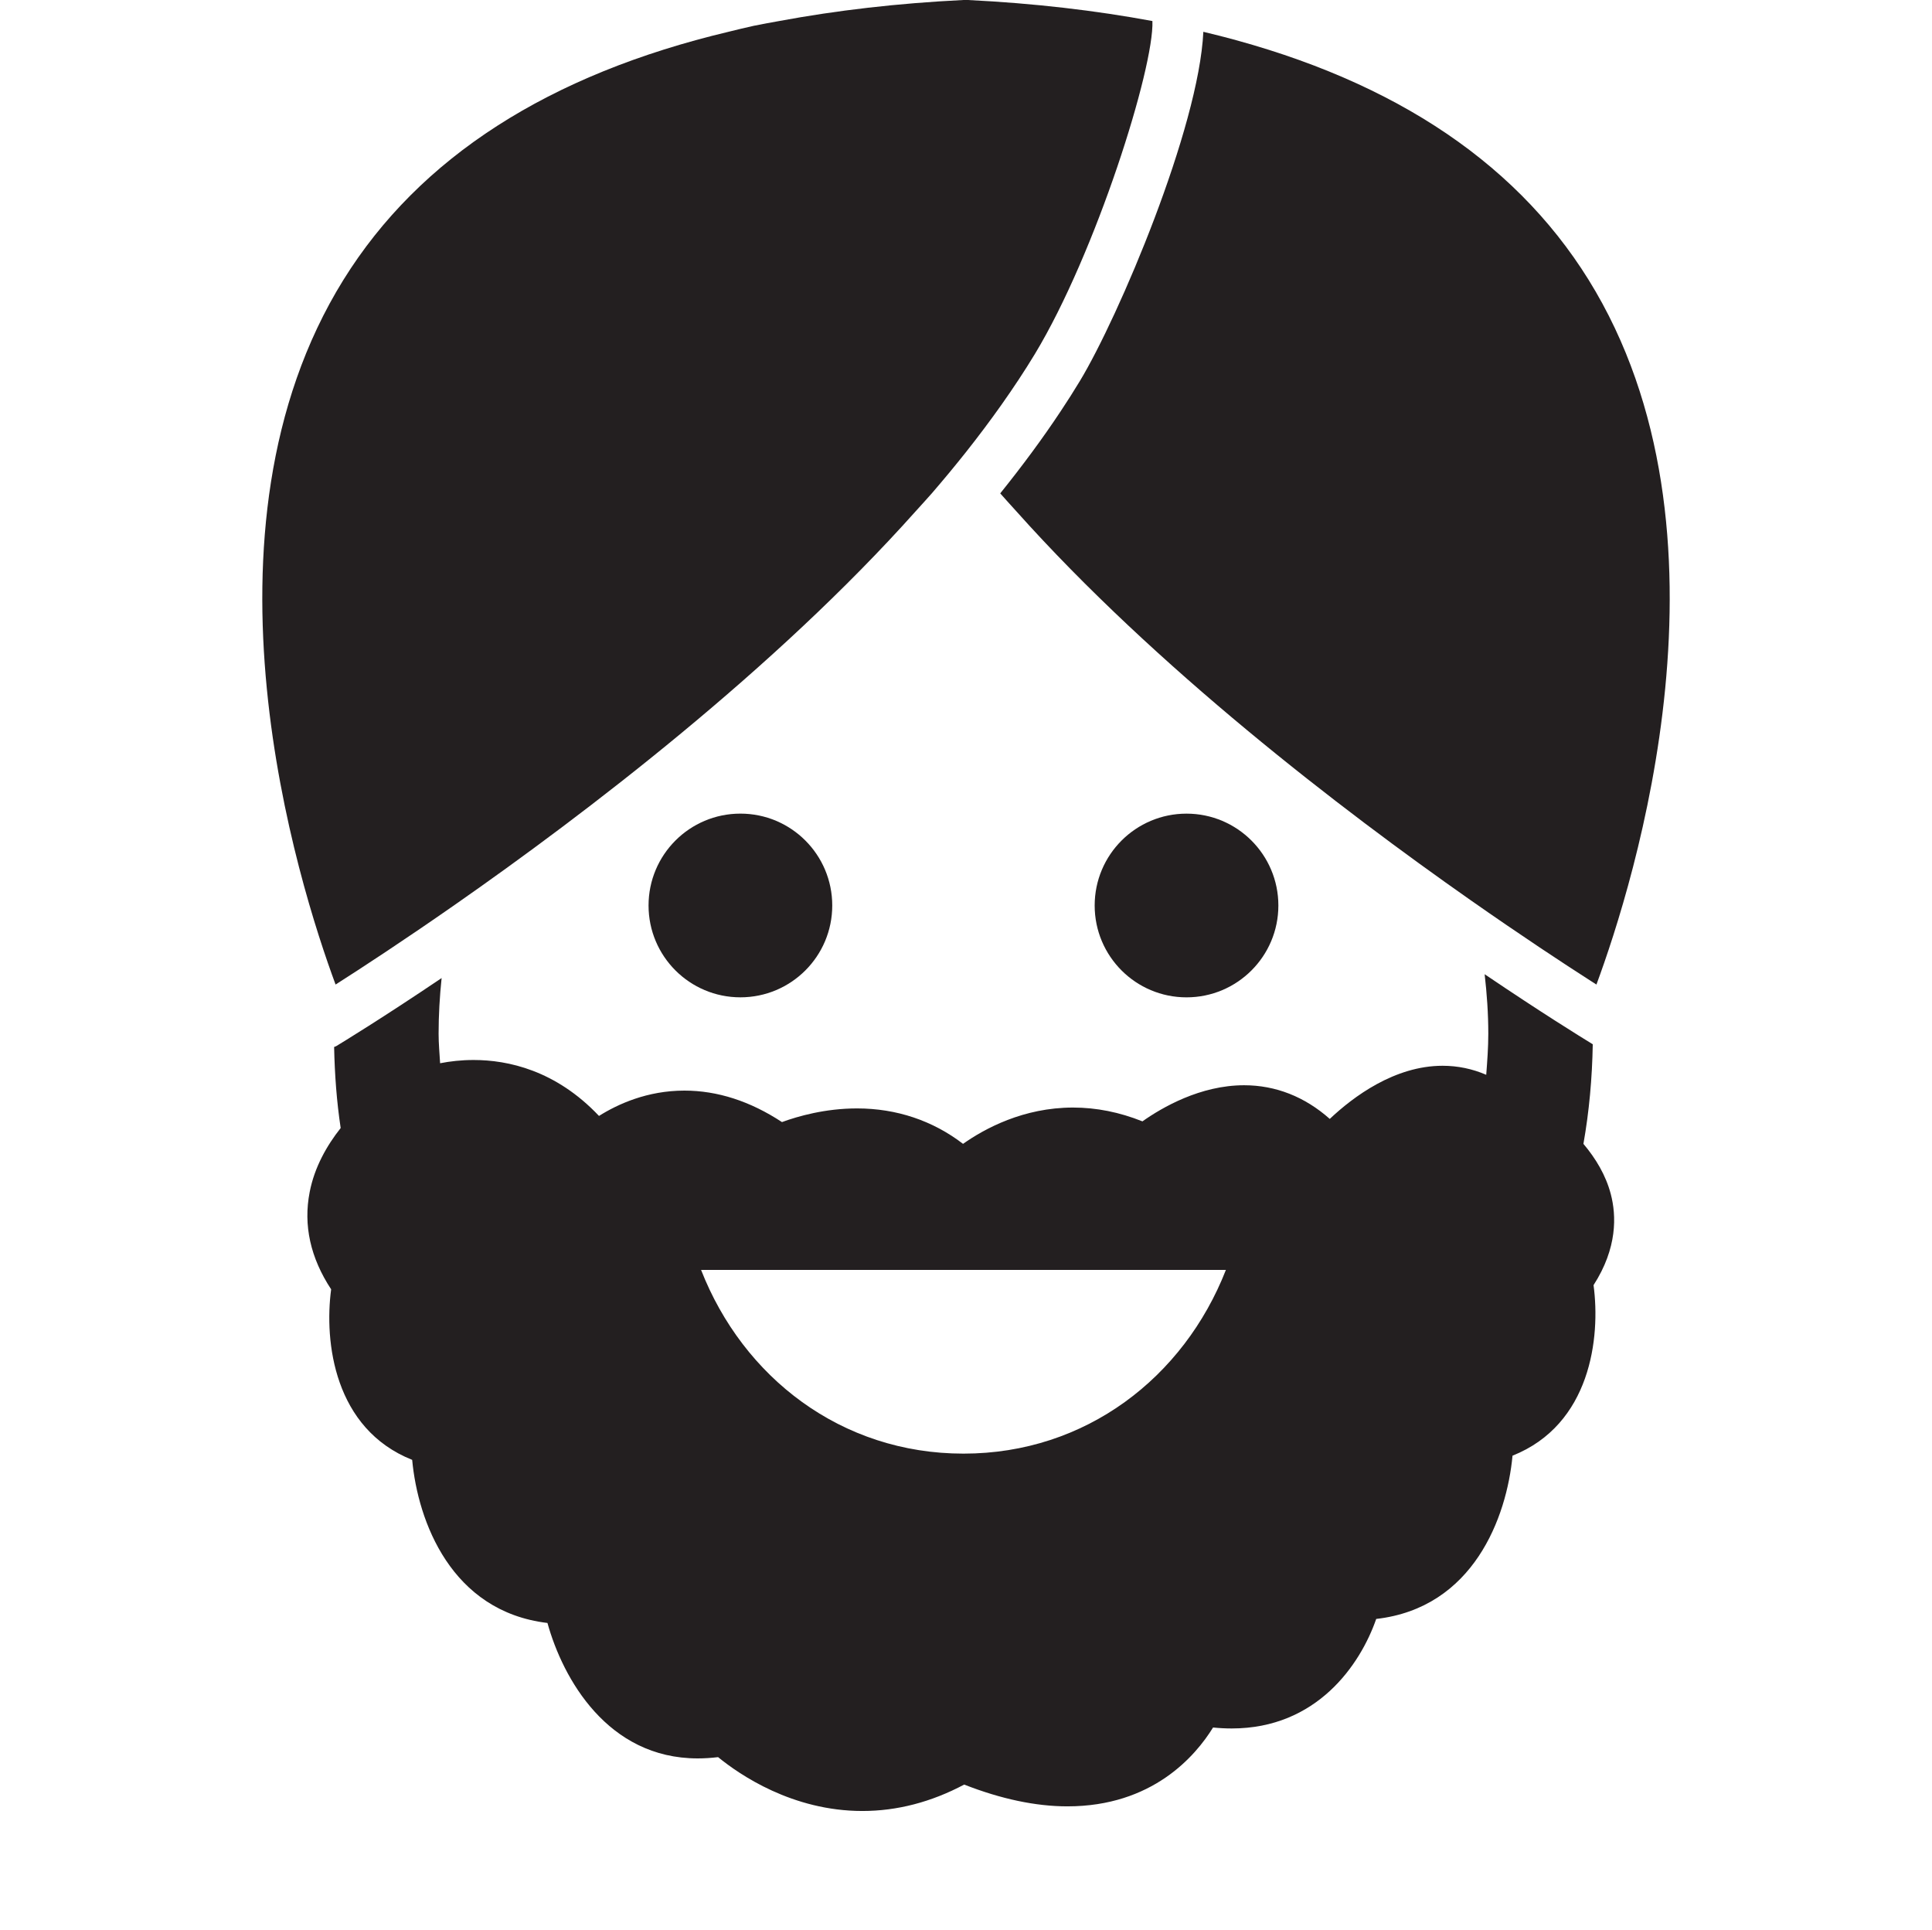 <?xml version="1.0" encoding="utf-8"?><!DOCTYPE svg PUBLIC "-//W3C//DTD SVG 1.1//EN" "http://www.w3.org/Graphics/SVG/1.1/DTD/svg11.dtd"><svg version="1.1" xmlns="http://www.w3.org/2000/svg" xmlns:xlink="http://www.w3.org/1999/xlink" x="0px" y="0px" viewBox="0 0 100 99.864" enable-background="new 0 0 100 99.864" xml:space="preserve"><g><path fill="#231F20" d="M38.323,42.106c-2.627,0-4.754,2.129-4.754,4.754s2.127,4.753,4.754,4.753s4.754-2.128,4.754-4.753
		S40.951,42.106,38.323,42.106"></path><path fill="#231F20" d="M61.414,51.614c2.625,0,4.754-2.128,4.754-4.753s-2.129-4.754-4.754-4.754
		c-2.626,0-4.754,2.129-4.754,4.754S58.788,51.614,61.414,51.614"></path><path fill="#231F20" d="M77.034,53.495c0,0.717-0.054,1.424-0.107,2.127c-0.722-0.311-1.479-0.467-2.259-0.467
		c-2.481,0-4.624,1.602-5.839,2.75c-1.291-1.146-2.8-1.742-4.434-1.742c-2.27,0-4.247,1.152-5.263,1.869
		c-1.18-0.473-2.383-0.715-3.591-0.715c-2.564,0-4.571,1.086-5.694,1.879c-1.566-1.201-3.442-1.834-5.488-1.834
		c-1.645,0-3.058,0.404-3.884,0.707c-1.644-1.08-3.339-1.629-5.051-1.629c-1.92,0-3.449,0.701-4.42,1.311
		c-2.235-2.363-4.712-2.895-6.491-2.895c-0.641,0-1.218,0.068-1.733,0.168c-0.029-0.508-0.078-1.012-0.078-1.527
		c0-0.973,0.057-1.934,0.156-2.881c-3.081,2.078-5.158,3.342-5.456,3.523c-0.034,0.02-0.073,0.027-0.108,0.043
		c0.029,1.422,0.133,2.824,0.339,4.195c-0.717,0.908-1.353,2.02-1.604,3.312c-0.336,1.713,0.037,3.404,1.111,5.035
		c-0.364,2.721,0.153,7.215,4.194,8.826c0.295,3.182,2.017,7.844,7.002,8.441C29.136,86.879,31.453,91,36.113,91
		c0.344,0,0.698-0.023,1.055-0.066c1.116,0.91,3.845,2.787,7.471,2.787c1.793,0,3.562-0.461,5.267-1.367
		c1.905,0.746,3.702,1.127,5.341,1.127h0.001c4.396,0,6.626-2.6,7.539-4.08c0.329,0.033,0.654,0.049,0.968,0.049
		c4.394,0,6.647-3.281,7.478-5.668c5.026-0.572,6.757-5.254,7.055-8.449c4.044-1.611,4.56-6.107,4.194-8.826
		c1.239-1.922,1.184-3.604,0.892-4.711c-0.257-0.984-0.783-1.848-1.416-2.6c0.297-1.676,0.453-3.4,0.483-5.154
		c-0.614-0.375-2.682-1.654-5.596-3.625C76.961,51.428,77.034,52.452,77.034,53.495 M49.87,75.227
		c-6.334,0-11.406-3.947-13.583-9.508h27.166C61.276,71.28,56.202,75.227,49.87,75.227"></path><path fill="#231F20" d="M82.225,14.48C78.289,8.142,71.596,3.856,62.285,1.646c-0.234,4.978-4.386,14.756-6.391,18.072
		c-0.314,0.521-0.649,1.046-0.994,1.565c-0.948,1.43-2,2.847-3.128,4.25c0.27,0.313,0.562,0.622,0.84,0.934
		c7.216,8.077,16.811,15.429,23.496,20.111c2.659,1.862,4.846,3.301,6.236,4.19c0.092,0.057,0.205,0.129,0.287,0.184
		C84.577,45.692,90.312,27.507,82.225,14.48"></path><path fill="#231F20" d="M50.109,0.001C50.028,0.001,49.946,0,49.866,0c-3.41,0.167-6.575,0.539-9.518,1.085
		c-0.444,0.082-0.898,0.16-1.332,0.25c-0.443,0.095-0.868,0.204-1.3,0.308C28.418,3.851,21.716,8.14,17.777,14.481
		c-8.088,13.025-2.354,31.212-0.407,36.472c0-0.002,0.007-0.004,0.009-0.008c1.317-0.838,3.516-2.273,6.195-4.143
		c6.697-4.672,16.496-12.138,23.827-20.35c0.274-0.308,0.562-0.613,0.828-0.919c0.306-0.354,0.602-0.707,0.896-1.059
		c0.298-0.361,0.589-0.719,0.876-1.08c0.64-0.808,1.249-1.621,1.826-2.434c0.623-0.882,1.209-1.764,1.743-2.648
		c3.147-5.208,6.172-14.806,6.079-17.223C56.701,0.542,53.529,0.17,50.109,0.001"></path></g></svg>